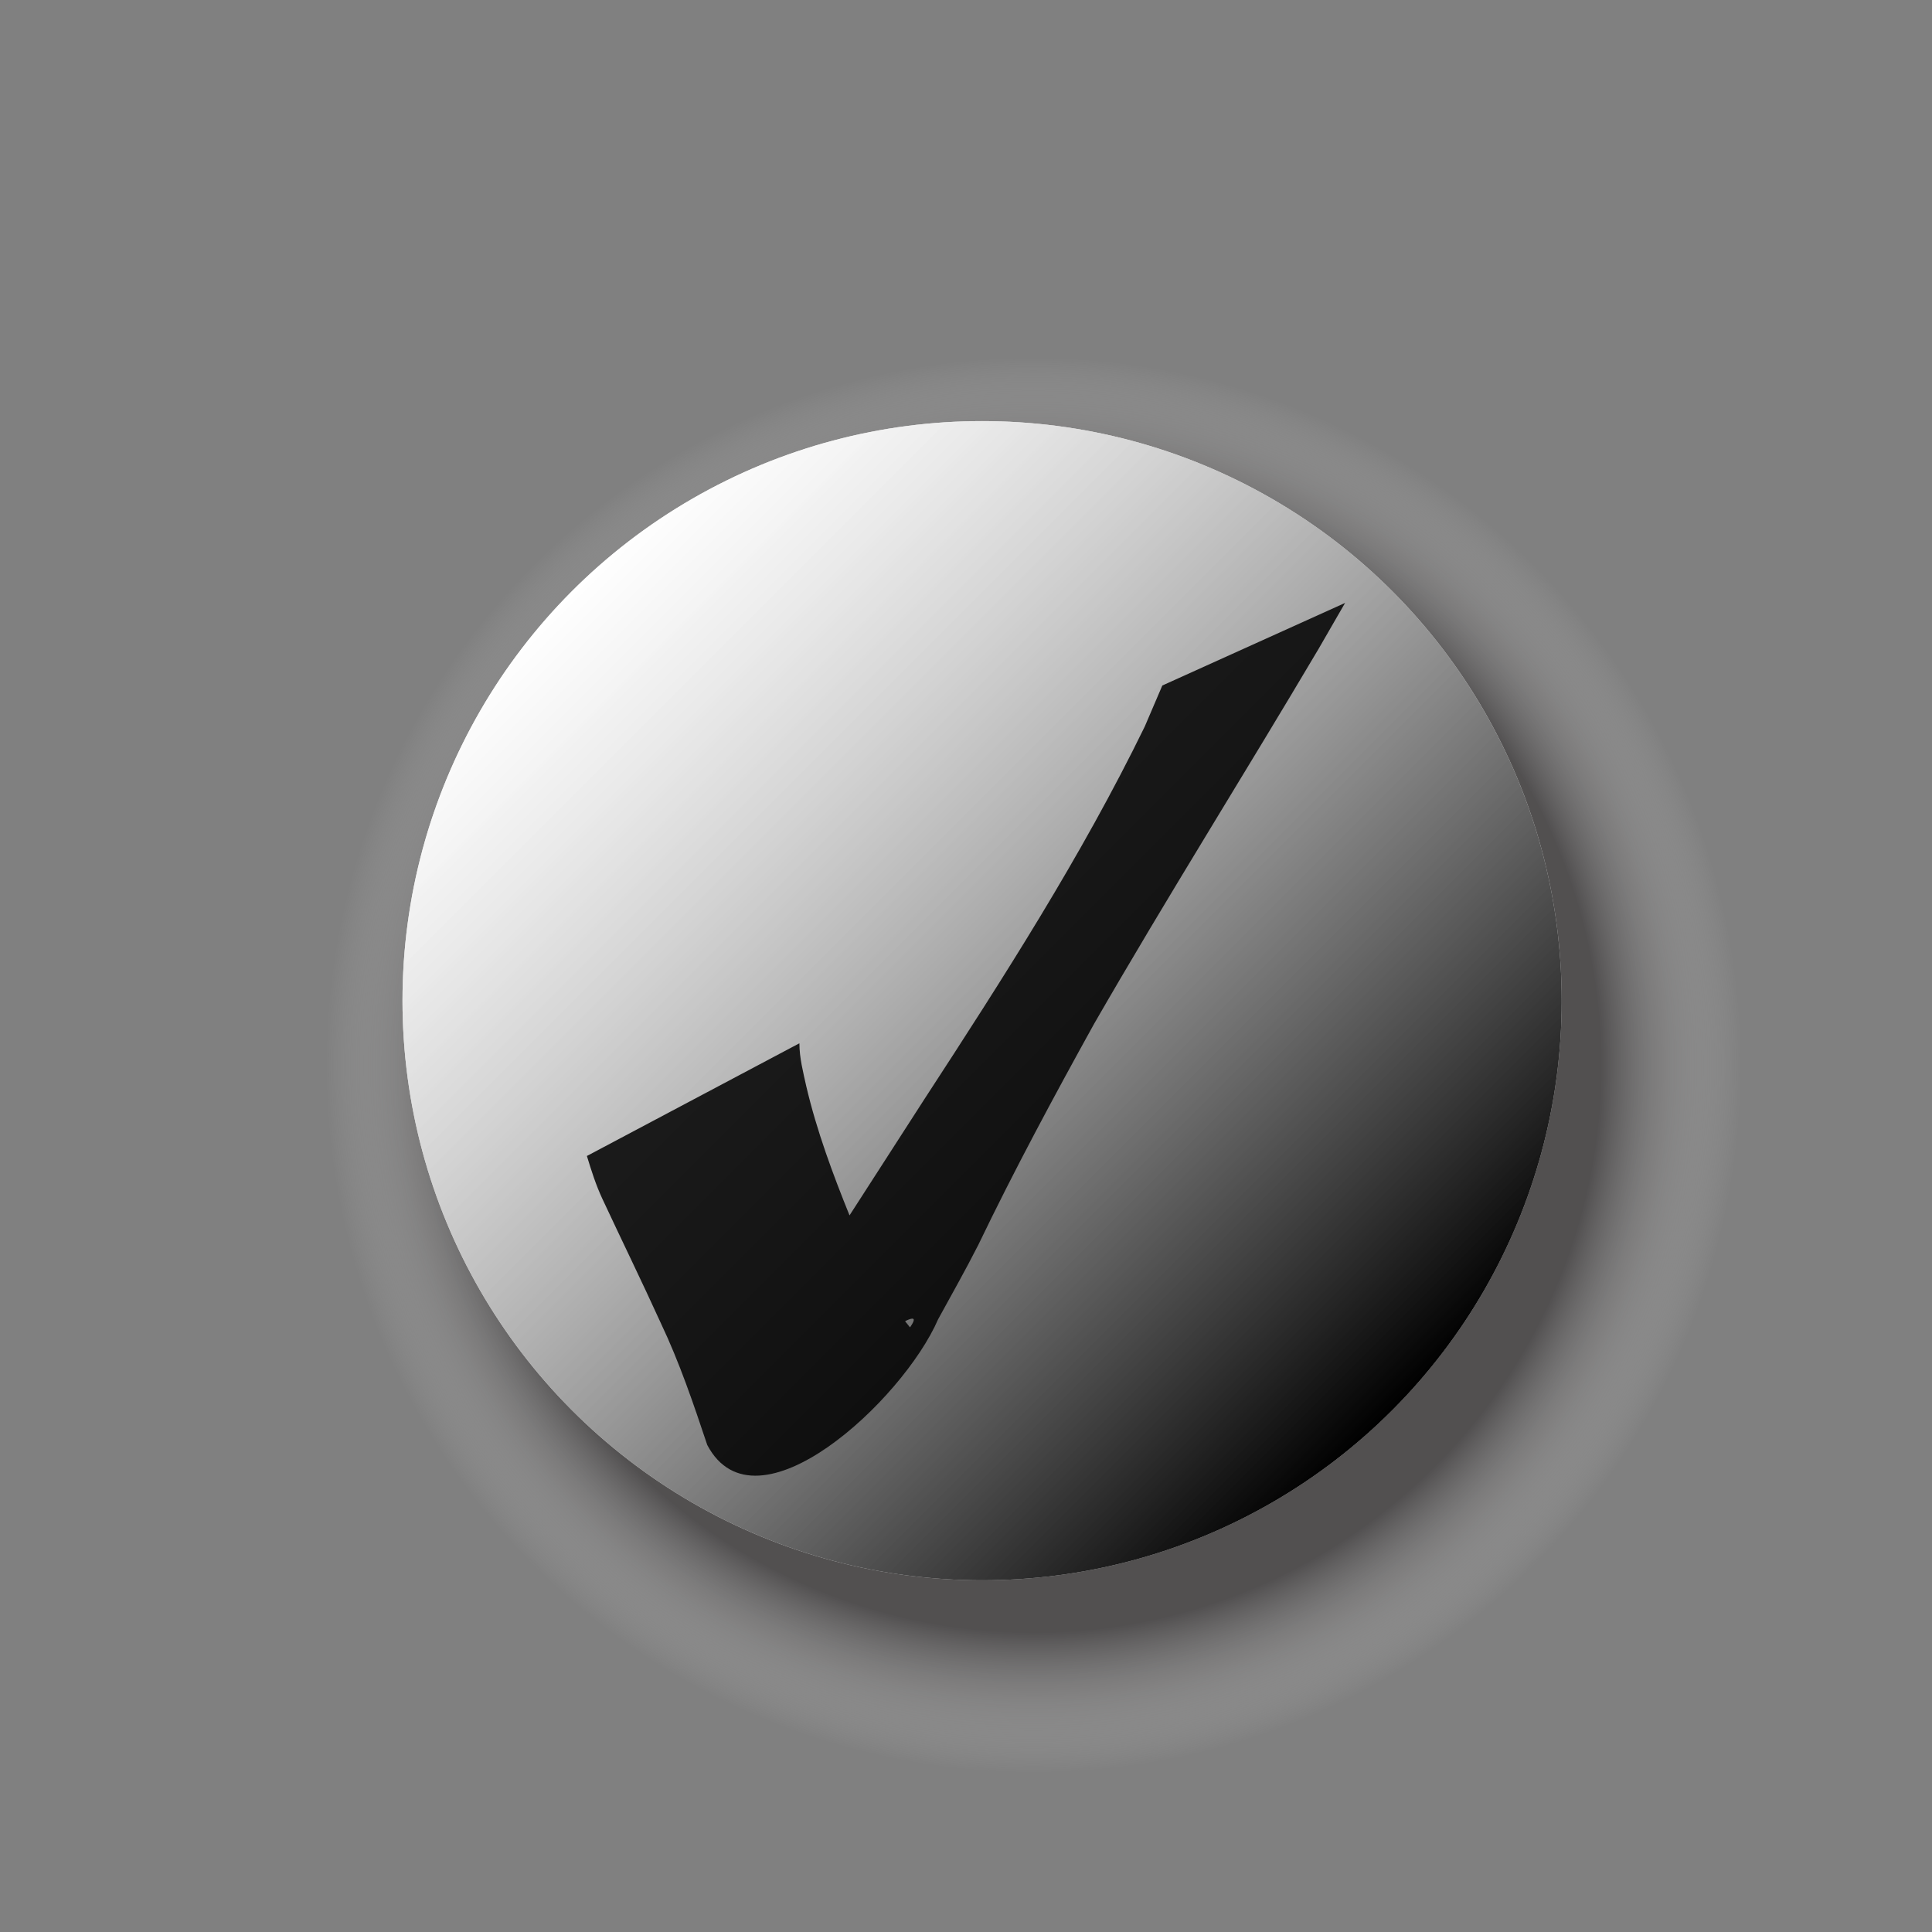 <?xml version="1.0" encoding="utf-8"?>
<!-- Generator: Adobe Illustrator 16.0.0, SVG Export Plug-In . SVG Version: 6.00 Build 0)  -->
<!DOCTYPE svg PUBLIC "-//W3C//DTD SVG 1.1//EN" "http://www.w3.org/Graphics/SVG/1.1/DTD/svg11.dtd">
<svg version="1.1" xmlns="http://www.w3.org/2000/svg" xmlns:xlink="http://www.w3.org/1999/xlink" x="0px" y="0px" width="150px"
	 height="150px" viewBox="0 0 150 150" enable-background="new 0 0 150 150" xml:space="preserve">
<rect x="0" y="0" width="150" height="150" fill="#808080" stroke="none"/>
<g id="Button">
	<linearGradient id="SVGID_1_" gradientUnits="userSpaceOnUse" x1="108.069" y1="109.515" x2="44.43" y2="45.876">
		<stop  offset="0" style="stop-color:#000000"/>
		<stop  offset="1" style="stop-color:#FFFFFF;stop-opacity:0.5"/>
	</linearGradient>
	<circle fill="url(#SVGID_1_)" cx="76.25" cy="77.694" r="45"/>
	<radialGradient id="SVGID_2_" cx="80.25" cy="82.694" r="55" gradientUnits="userSpaceOnUse">
		<stop  offset="0.8" style="stop-color:#231F20"/>
		<stop  offset="1" style="stop-color:#FFFFFF;stop-opacity:0"/>
	</radialGradient>
	
		<circle opacity="0.5" fill="none" stroke="url(#SVGID_2_)" stroke-width="20" stroke-miterlimit="10" cx="80.25" cy="82.694" r="45"/>
	<circle fill="#FFFFFF" cx="76.25" cy="77.694" r="45"/>
	<linearGradient id="SVGID_3_" gradientUnits="userSpaceOnUse" x1="108.069" y1="109.515" x2="44.43" y2="45.876">
		<stop  offset="0" style="stop-color:#000000"/>
		<stop  offset="1" style="stop-color:#FFFFFF;stop-opacity:0.5"/>
	</linearGradient>
	<circle fill="url(#SVGID_3_)" cx="76.25" cy="77.694" r="45"/>
</g>
<g id="Check">
	<path id="path3161" opacity="0.86" fill="#010101" enable-background="new    " d="M62.065,81
		c0.001,1.128,0.289,2.224,0.529,3.316c0.816,3.489,2.067,6.842,3.408,10.157c1.272,3.025,2.552,6.058,4.65,8.583
		c3.123-4.439-19.926,14.707-14.456,6.828c1.192-2.072,2.51-4.068,3.788-6.089c3.851-6.208,7.847-12.323,11.794-18.469
		c6.113-9.389,12.179-18.824,17.095-28.906c0.456-1.065,0.913-2.131,1.369-3.197l14.19-6.412c-0.683,1.183-1.364,2.365-2.047,3.548
		c-5.762,9.74-11.791,19.32-17.438,29.128c-3.132,5.662-6.201,11.361-9.006,17.194c-0.987,1.944-2.06,3.836-3.106,5.747
		c-2.725,6.298-14.14,16.907-17.923,9.763c-1.071-3.202-2.154-6.408-3.606-9.465c-1.474-3.238-3.037-6.434-4.542-9.657
		c-0.5-1.073-0.853-2.188-1.198-3.319L62.065,81L62.065,81z"/>
</g>
</svg>
